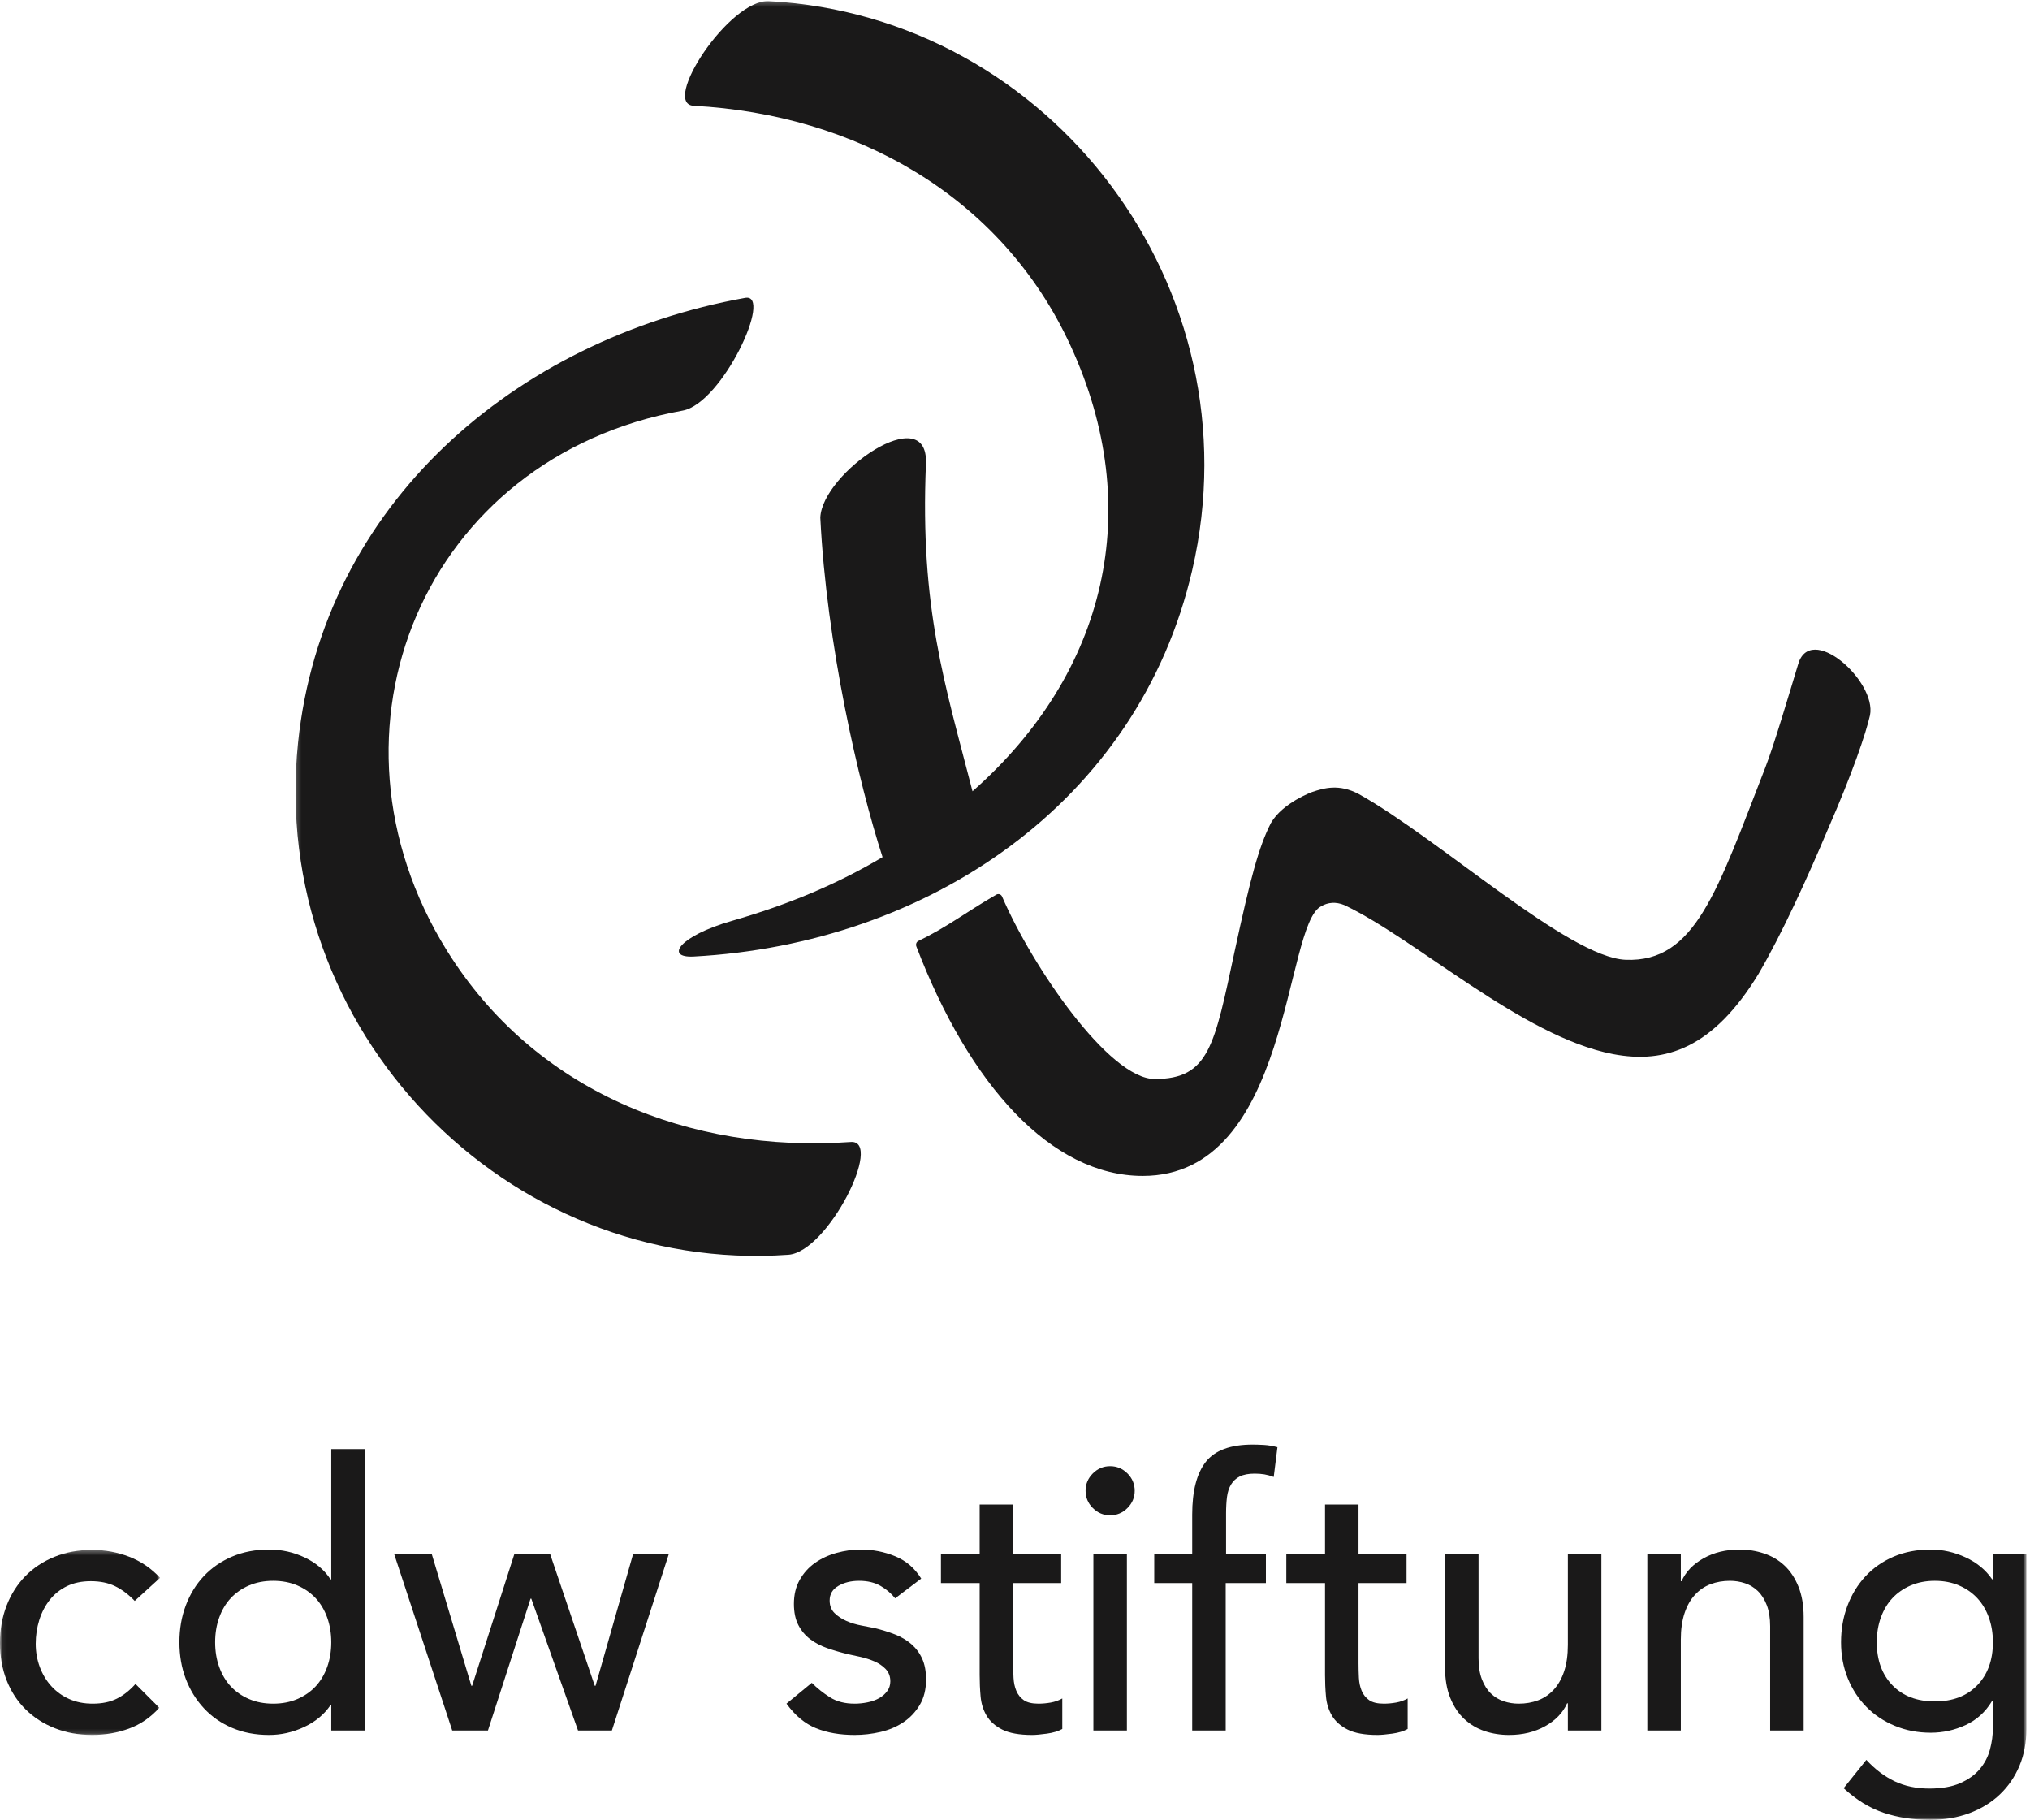 <?xml version="1.0" encoding="UTF-8"?>
<svg width="434px" height="389px" viewBox="0 0 434 389" version="1.1" xmlns="http://www.w3.org/2000/svg" xmlns:xlink="http://www.w3.org/1999/xlink">
    <title>cdw_stiftung_k</title>
    <defs>
        <polygon id="path-1" points="0.06 0.308 34.217 0.308 34.217 39.858 0.06 39.858"></polygon>
        <polygon id="path-3" points="0.183 0.239 370.231 0.239 370.231 388.94 0.183 388.94"></polygon>
    </defs>
    <g id="Page-1" stroke="none" stroke-width="1" fill="none" fill-rule="evenodd">
        <g id="cdw_stiftung_k">
            <g id="Group-3" transform="translate(0, 331)">
                <mask id="mask-2" fill="white">
                    <use xlink:href="#path-1"></use>
                </mask>
                <g id="Clip-2"></g>
                <path d="M28.805,11.209 C27.48,9.829 26.086,8.783 24.627,8.067 C23.168,7.351 21.431,6.99 19.414,6.99 C17.452,6.99 15.742,7.351 14.283,8.067 C12.824,8.783 11.603,9.764 10.622,11.01 C9.642,12.259 8.899,13.69 8.393,15.308 C7.89,16.928 7.639,18.61 7.639,20.362 C7.639,22.11 7.928,23.768 8.513,25.334 C9.098,26.9 9.917,28.267 10.98,29.433 C12.04,30.6 13.313,31.515 14.8,32.179 C16.286,32.843 17.955,33.173 19.814,33.173 C21.829,33.173 23.554,32.815 24.985,32.1 C26.42,31.384 27.744,30.334 28.966,28.954 L34.059,34.047 C32.2,36.118 30.04,37.601 27.572,38.503 C25.106,39.404 22.49,39.858 19.734,39.858 C16.816,39.858 14.15,39.381 11.738,38.424 C9.322,37.471 7.239,36.132 5.489,34.405 C3.74,32.684 2.385,30.613 1.432,28.201 C0.475,25.785 0,23.118 0,20.2 C0,17.286 0.475,14.605 1.432,12.166 C2.385,9.726 3.727,7.627 5.45,5.879 C7.174,4.128 9.242,2.762 11.658,1.781 C14.07,0.8 16.761,0.308 19.734,0.308 C22.49,0.308 25.133,0.8 27.652,1.781 C30.17,2.762 32.359,4.262 34.217,6.274 L28.805,11.209" id="Fill-1" fill="#1A1919" mask="url(#mask-2)"></path>
            </g>
            <path d="M58.407,364.173 C60.318,364.173 62.041,363.843 63.582,363.179 C65.12,362.515 66.418,361.613 67.482,360.474 C68.541,359.331 69.363,357.952 69.949,356.334 C70.529,354.717 70.822,352.952 70.822,351.042 C70.822,349.133 70.529,347.371 69.949,345.75 C69.363,344.133 68.541,342.753 67.482,341.614 C66.418,340.472 65.12,339.57 63.582,338.906 C62.041,338.245 60.318,337.911 58.407,337.911 C56.497,337.911 54.774,338.245 53.236,338.906 C51.697,339.57 50.397,340.472 49.337,341.614 C48.274,342.753 47.454,344.133 46.869,345.75 C46.284,347.371 45.995,349.133 45.995,351.042 C45.995,352.952 46.284,354.717 46.869,356.334 C47.454,357.952 48.274,359.331 49.337,360.474 C50.397,361.613 51.697,362.515 53.236,363.179 C54.774,363.843 56.497,364.173 58.407,364.173 Z M77.984,369.902 L70.822,369.902 L70.822,364.489 L70.664,364.489 C69.284,366.51 67.388,368.071 64.973,369.186 C62.561,370.302 60.079,370.858 57.533,370.858 C54.615,370.858 51.976,370.353 49.615,369.345 C47.255,368.337 45.239,366.933 43.567,365.126 C41.898,363.323 40.611,361.227 39.709,358.84 C38.804,356.455 38.357,353.853 38.357,351.042 C38.357,348.23 38.804,345.619 39.709,343.203 C40.611,340.791 41.898,338.696 43.567,336.917 C45.239,335.142 47.255,333.748 49.615,332.739 C51.976,331.731 54.615,331.228 57.533,331.228 C60.237,331.228 62.784,331.8 65.172,332.939 C67.561,334.081 69.391,335.634 70.664,337.595 L70.822,337.595 L70.822,309.743 L77.984,309.743 L77.984,369.902 L77.984,369.902 Z" id="Fill-4" fill="#1A1919"></path>
            <polyline id="Fill-5" fill="#1A1919" points="84.267 332.182 92.305 332.182 100.777 360.353 100.938 360.353 109.971 332.182 117.61 332.182 127.158 360.353 127.321 360.353 135.355 332.182 142.993 332.182 130.82 369.902 123.579 369.902 113.591 341.73 113.429 341.73 104.321 369.902 96.682 369.902 84.267 332.182"></polyline>
            <path d="M191.377,341.651 C190.531,340.592 189.482,339.704 188.236,338.988 C186.987,338.269 185.462,337.911 183.659,337.911 C181.963,337.911 180.49,338.269 179.244,338.988 C177.995,339.704 177.373,340.75 177.373,342.13 C177.373,343.245 177.731,344.146 178.447,344.835 C179.162,345.526 180.012,346.084 180.992,346.507 C181.974,346.934 183.023,347.25 184.138,347.46 C185.253,347.674 186.206,347.859 187,348.018 C188.539,348.39 189.988,348.844 191.34,349.37 C192.692,349.903 193.859,350.592 194.839,351.441 C195.82,352.291 196.591,353.323 197.149,354.545 C197.705,355.767 197.985,357.25 197.985,359.001 C197.985,361.124 197.533,362.937 196.632,364.452 C195.727,365.962 194.561,367.197 193.129,368.15 C191.697,369.107 190.067,369.796 188.236,370.223 C186.406,370.645 184.561,370.858 182.706,370.858 C179.575,370.858 176.829,370.381 174.469,369.424 C172.108,368.471 169.999,366.72 168.144,364.173 L173.553,359.717 C174.72,360.884 176.021,361.919 177.452,362.82 C178.887,363.723 180.635,364.173 182.706,364.173 C183.608,364.173 184.524,364.08 185.448,363.894 C186.378,363.708 187.2,363.416 187.916,363.02 C188.632,362.621 189.217,362.119 189.667,361.506 C190.118,360.897 190.345,360.195 190.345,359.396 C190.345,358.337 190.012,357.463 189.351,356.771 C188.687,356.083 187.889,355.54 186.963,355.141 C186.033,354.741 185.053,354.425 184.018,354.187 C182.985,353.946 182.07,353.747 181.272,353.589 C179.734,353.217 178.275,352.794 176.895,352.315 C175.515,351.837 174.296,351.2 173.237,350.405 C172.173,349.61 171.327,348.602 170.691,347.381 C170.054,346.163 169.734,344.648 169.734,342.846 C169.734,340.885 170.143,339.174 170.969,337.715 C171.788,336.256 172.879,335.049 174.232,334.092 C175.583,333.139 177.121,332.423 178.846,331.944 C180.57,331.467 182.307,331.228 184.059,331.228 C186.605,331.228 189.045,331.704 191.377,332.66 C193.714,333.617 195.569,335.207 196.948,337.436 L191.377,341.651" id="Fill-6" fill="#1A1919"></path>
            <path d="M226.871,338.39 L216.604,338.39 L216.604,355.498 C216.604,356.561 216.631,357.607 216.683,358.643 C216.738,359.676 216.934,360.604 217.281,361.427 C217.625,362.249 218.156,362.914 218.871,363.416 C219.59,363.922 220.636,364.173 222.016,364.173 C222.863,364.173 223.74,364.094 224.642,363.935 C225.543,363.773 226.365,363.484 227.109,363.059 L227.109,369.582 C226.259,370.06 225.157,370.391 223.806,370.58 C222.453,370.763 221.404,370.858 220.664,370.858 C217.905,370.858 215.771,370.47 214.257,369.703 C212.746,368.935 211.631,367.94 210.915,366.72 C210.199,365.498 209.774,364.132 209.643,362.621 C209.508,361.11 209.443,359.586 209.443,358.045 L209.443,338.39 L201.167,338.39 L201.167,332.182 L209.443,332.182 L209.443,321.598 L216.604,321.598 L216.604,332.182 L226.871,332.182 L226.871,338.39" id="Fill-7" fill="#1A1919"></path>
            <path d="M233.758,369.902 L240.922,369.902 L240.922,332.182 L233.758,332.182 L233.758,369.902 Z M232.089,318.655 C232.089,317.224 232.605,315.989 233.641,314.953 C234.673,313.921 235.908,313.401 237.34,313.401 C238.771,313.401 240.006,313.921 241.039,314.953 C242.074,315.989 242.591,317.224 242.591,318.655 C242.591,320.087 242.074,321.322 241.039,322.354 C240.006,323.391 238.771,323.906 237.34,323.906 C235.908,323.906 234.673,323.391 233.641,322.354 C232.605,321.322 232.089,320.087 232.089,318.655 L232.089,318.655 Z" id="Fill-8" fill="#1A1919"></path>
            <path d="M254.885,338.39 L246.768,338.39 L246.768,332.182 L254.885,332.182 L254.885,323.748 C254.885,318.707 255.852,314.953 257.789,312.489 C259.727,310.022 263.054,308.787 267.776,308.787 C268.573,308.787 269.406,308.814 270.283,308.866 C271.157,308.921 272.101,309.079 273.109,309.345 L272.314,315.71 C271.622,315.445 270.958,315.26 270.322,315.152 C269.685,315.05 268.996,314.994 268.253,314.994 C266.929,314.994 265.865,315.194 265.071,315.59 C264.276,315.989 263.65,316.559 263.202,317.304 C262.748,318.047 262.459,318.934 262.324,319.967 C262.194,321.002 262.125,322.183 262.125,323.511 L262.125,332.182 L270.642,332.182 L270.642,338.39 L262.046,338.39 L262.046,369.902 L254.885,369.902 L254.885,338.39" id="Fill-9" fill="#1A1919"></path>
            <path d="M300.71,338.39 L290.443,338.39 L290.443,355.498 C290.443,356.561 290.47,357.607 290.522,358.643 C290.577,359.676 290.773,360.604 291.12,361.427 C291.465,362.249 291.994,362.914 292.71,363.416 C293.43,363.922 294.476,364.173 295.856,364.173 C296.701,364.173 297.579,364.094 298.481,363.935 C299.382,363.773 300.204,363.484 300.948,363.059 L300.948,369.582 C300.098,370.06 298.997,370.391 297.645,370.58 C296.292,370.763 295.242,370.858 294.503,370.858 C291.743,370.858 289.61,370.47 288.096,369.703 C286.585,368.935 285.471,367.94 284.755,366.72 C284.039,365.498 283.613,364.132 283.482,362.621 C283.347,361.11 283.282,359.586 283.282,358.045 L283.282,338.39 L275.006,338.39 L275.006,332.182 L283.282,332.182 L283.282,321.598 L290.443,321.598 L290.443,332.182 L300.71,332.182 L300.71,338.39" id="Fill-10" fill="#1A1919"></path>
            <path d="M342.363,369.902 L335.198,369.902 L335.198,364.094 L335.04,364.094 C334.139,366.11 332.573,367.741 330.344,368.987 C328.117,370.232 325.543,370.858 322.625,370.858 C320.767,370.858 319.019,370.58 317.374,370.022 C315.73,369.465 314.284,368.601 313.038,367.435 C311.789,366.268 310.795,364.768 310.052,362.937 C309.309,361.11 308.941,358.949 308.941,356.455 L308.941,332.182 L316.101,332.182 L316.101,354.466 C316.101,356.214 316.339,357.714 316.817,358.96 C317.295,360.209 317.932,361.217 318.727,361.984 C319.522,362.755 320.437,363.312 321.473,363.657 C322.508,364.001 323.582,364.173 324.697,364.173 C326.18,364.173 327.56,363.935 328.833,363.457 C330.106,362.978 331.221,362.222 332.174,361.189 C333.131,360.154 333.874,358.84 334.404,357.25 C334.934,355.656 335.198,353.774 335.198,351.6 L335.198,332.182 L342.363,332.182 L342.363,369.902" id="Fill-11" fill="#1A1919"></path>
            <g id="Group-17" transform="translate(63, 0)">
                <mask id="mask-4" fill="white">
                    <use xlink:href="#path-3"></use>
                </mask>
                <g id="Clip-13"></g>
                <path d="M289.186,332.182 L296.347,332.182 L296.347,337.99 L296.505,337.99 C297.406,335.977 298.972,334.347 301.202,333.098 C303.428,331.851 306.002,331.228 308.92,331.228 C310.723,331.228 312.461,331.508 314.133,332.065 C315.802,332.619 317.261,333.482 318.51,334.649 C319.756,335.815 320.75,337.316 321.493,339.146 C322.234,340.977 322.609,343.139 322.609,345.633 L322.609,369.902 L315.445,369.902 L315.445,347.622 C315.445,345.87 315.207,344.374 314.729,343.124 C314.25,341.879 313.614,340.871 312.819,340.1 C312.024,339.332 311.109,338.775 310.073,338.431 C309.04,338.087 307.963,337.911 306.852,337.911 C305.365,337.911 303.986,338.152 302.712,338.627 C301.44,339.105 300.324,339.862 299.371,340.898 C298.414,341.931 297.671,343.245 297.142,344.835 C296.612,346.428 296.347,348.309 296.347,350.484 L296.347,369.902 L289.186,369.902 L289.186,332.182" id="Fill-12" fill="#1A1919" mask="url(#mask-4)"></path>
                <path d="M350.655,337.911 C348.745,337.911 347.022,338.245 345.484,338.906 C343.946,339.57 342.645,340.472 341.584,341.614 C340.522,342.753 339.702,344.133 339.117,345.75 C338.532,347.371 338.243,349.133 338.243,351.042 C338.243,354.861 339.359,357.928 341.584,360.233 C343.815,362.542 346.835,363.694 350.655,363.694 C354.475,363.694 357.499,362.542 359.729,360.233 C361.955,357.928 363.071,354.861 363.071,351.042 C363.071,349.133 362.778,347.371 362.197,345.75 C361.612,344.133 360.788,342.753 359.729,341.614 C358.665,340.472 357.368,339.57 355.83,338.906 C354.288,338.245 352.565,337.911 350.655,337.911 Z M370.231,369.582 C370.231,372.448 369.742,375.06 368.762,377.421 C367.778,379.781 366.384,381.825 364.58,383.549 C362.778,385.273 360.603,386.611 358.057,387.568 C355.51,388.521 352.698,389 349.622,389 C346.013,389 342.71,388.497 339.716,387.489 C336.715,386.481 333.866,384.729 331.161,382.238 L336.014,376.188 C337.871,378.205 339.885,379.729 342.063,380.766 C344.238,381.798 346.704,382.317 349.464,382.317 C352.114,382.317 354.317,381.932 356.068,381.161 C357.82,380.393 359.209,379.399 360.245,378.178 C361.281,376.956 362.01,375.566 362.434,374.001 C362.857,372.434 363.071,370.858 363.071,369.266 L363.071,363.694 L362.832,363.694 C361.452,365.976 359.581,367.662 357.22,368.75 C354.86,369.837 352.379,370.381 349.781,370.381 C347.022,370.381 344.461,369.889 342.101,368.908 C339.74,367.927 337.71,366.575 336.014,364.848 C334.318,363.127 332.989,361.083 332.035,358.723 C331.079,356.362 330.605,353.802 330.605,351.042 C330.605,348.286 331.052,345.698 331.956,343.283 C332.859,340.871 334.145,338.762 335.814,336.958 C337.487,335.155 339.503,333.748 341.864,332.739 C344.224,331.731 346.864,331.228 349.781,331.228 C352.327,331.228 354.808,331.786 357.22,332.897 C359.636,334.013 361.532,335.578 362.911,337.595 L363.071,337.595 L363.071,332.182 L370.231,332.182 L370.231,369.582 L370.231,369.582 Z" id="Fill-14" fill="#1A1919" mask="url(#mask-4)"></path>
                <path d="M96.305,63.671 C47.092,72.551 6.017,107.847 0.727,158.741 C-5.675,220.378 45.323,272.474 105.548,268.209 C114.038,267.605 125.932,243.618 118.898,244.111 C84.497,246.545 51.251,233.307 32.545,203.189 C3.358,156.221 27.56,97.751 82.954,87.765 C91.426,86.236 102.408,62.574 96.305,63.671" id="Fill-15" fill="#1A1919" mask="url(#mask-4)"></path>
                <path d="M101.398,0.246 C92.907,-0.209 78.235,22.235 85.322,22.614 C119.76,24.468 151.1,41.758 165.91,73.968 C181.88,108.691 173.684,143.784 144.914,169.142 C139.045,146.305 133.664,130.124 134.961,99.11 C135.535,85.31 112.776,101.054 112.377,110.638 C113.714,137.752 120.558,167.388 125.685,183.22 C116.029,188.952 105.644,193.343 93.434,196.853 C82.155,200.098 79.064,204.798 85.322,204.463 C135.285,201.769 180.353,171.696 191.887,121.876 C205.869,61.495 161.679,3.495 101.398,0.246" id="Fill-16" fill="#1A1919" mask="url(#mask-4)"></path>
            </g>
            <path d="M384.364,142.209 C382.622,147.933 379.287,159.278 377.397,164.104 C367.123,190.457 362.457,205.767 347.539,205.158 C335.348,204.66 307.593,179.245 290.488,169.727 C286.258,167.488 283.06,168.45 280.534,169.292 C280.534,169.292 274.191,171.594 271.702,175.948 C269.09,181.049 267.285,187.953 263.99,203.192 C259.635,223.532 258.515,230.642 246.87,230.642 C237.095,230.642 220.671,206.582 214.244,191.661 C214.041,191.188 213.524,190.987 213.057,191.206 C206.34,195.081 202.483,198.191 196.285,201.156 C195.889,201.395 195.748,201.883 195.913,202.315 C207.263,232.019 224.799,251.359 244.315,251.359 C276.058,251.359 274.451,197.674 282.476,193.713 C283.894,192.867 285.611,192.718 287.403,193.465 C302.704,200.68 325.396,221.58 344.803,225.311 C356.137,227.491 366.325,223.943 375.904,208.268 C381.004,199.559 386.487,187.472 390.832,177.167 C396.058,165.224 398.919,156.765 399.79,152.908 C401.282,145.568 386.851,132.754 384.364,142.209" id="Fill-18" fill="#1A1919"></path>
        </g>
    </g>
</svg>